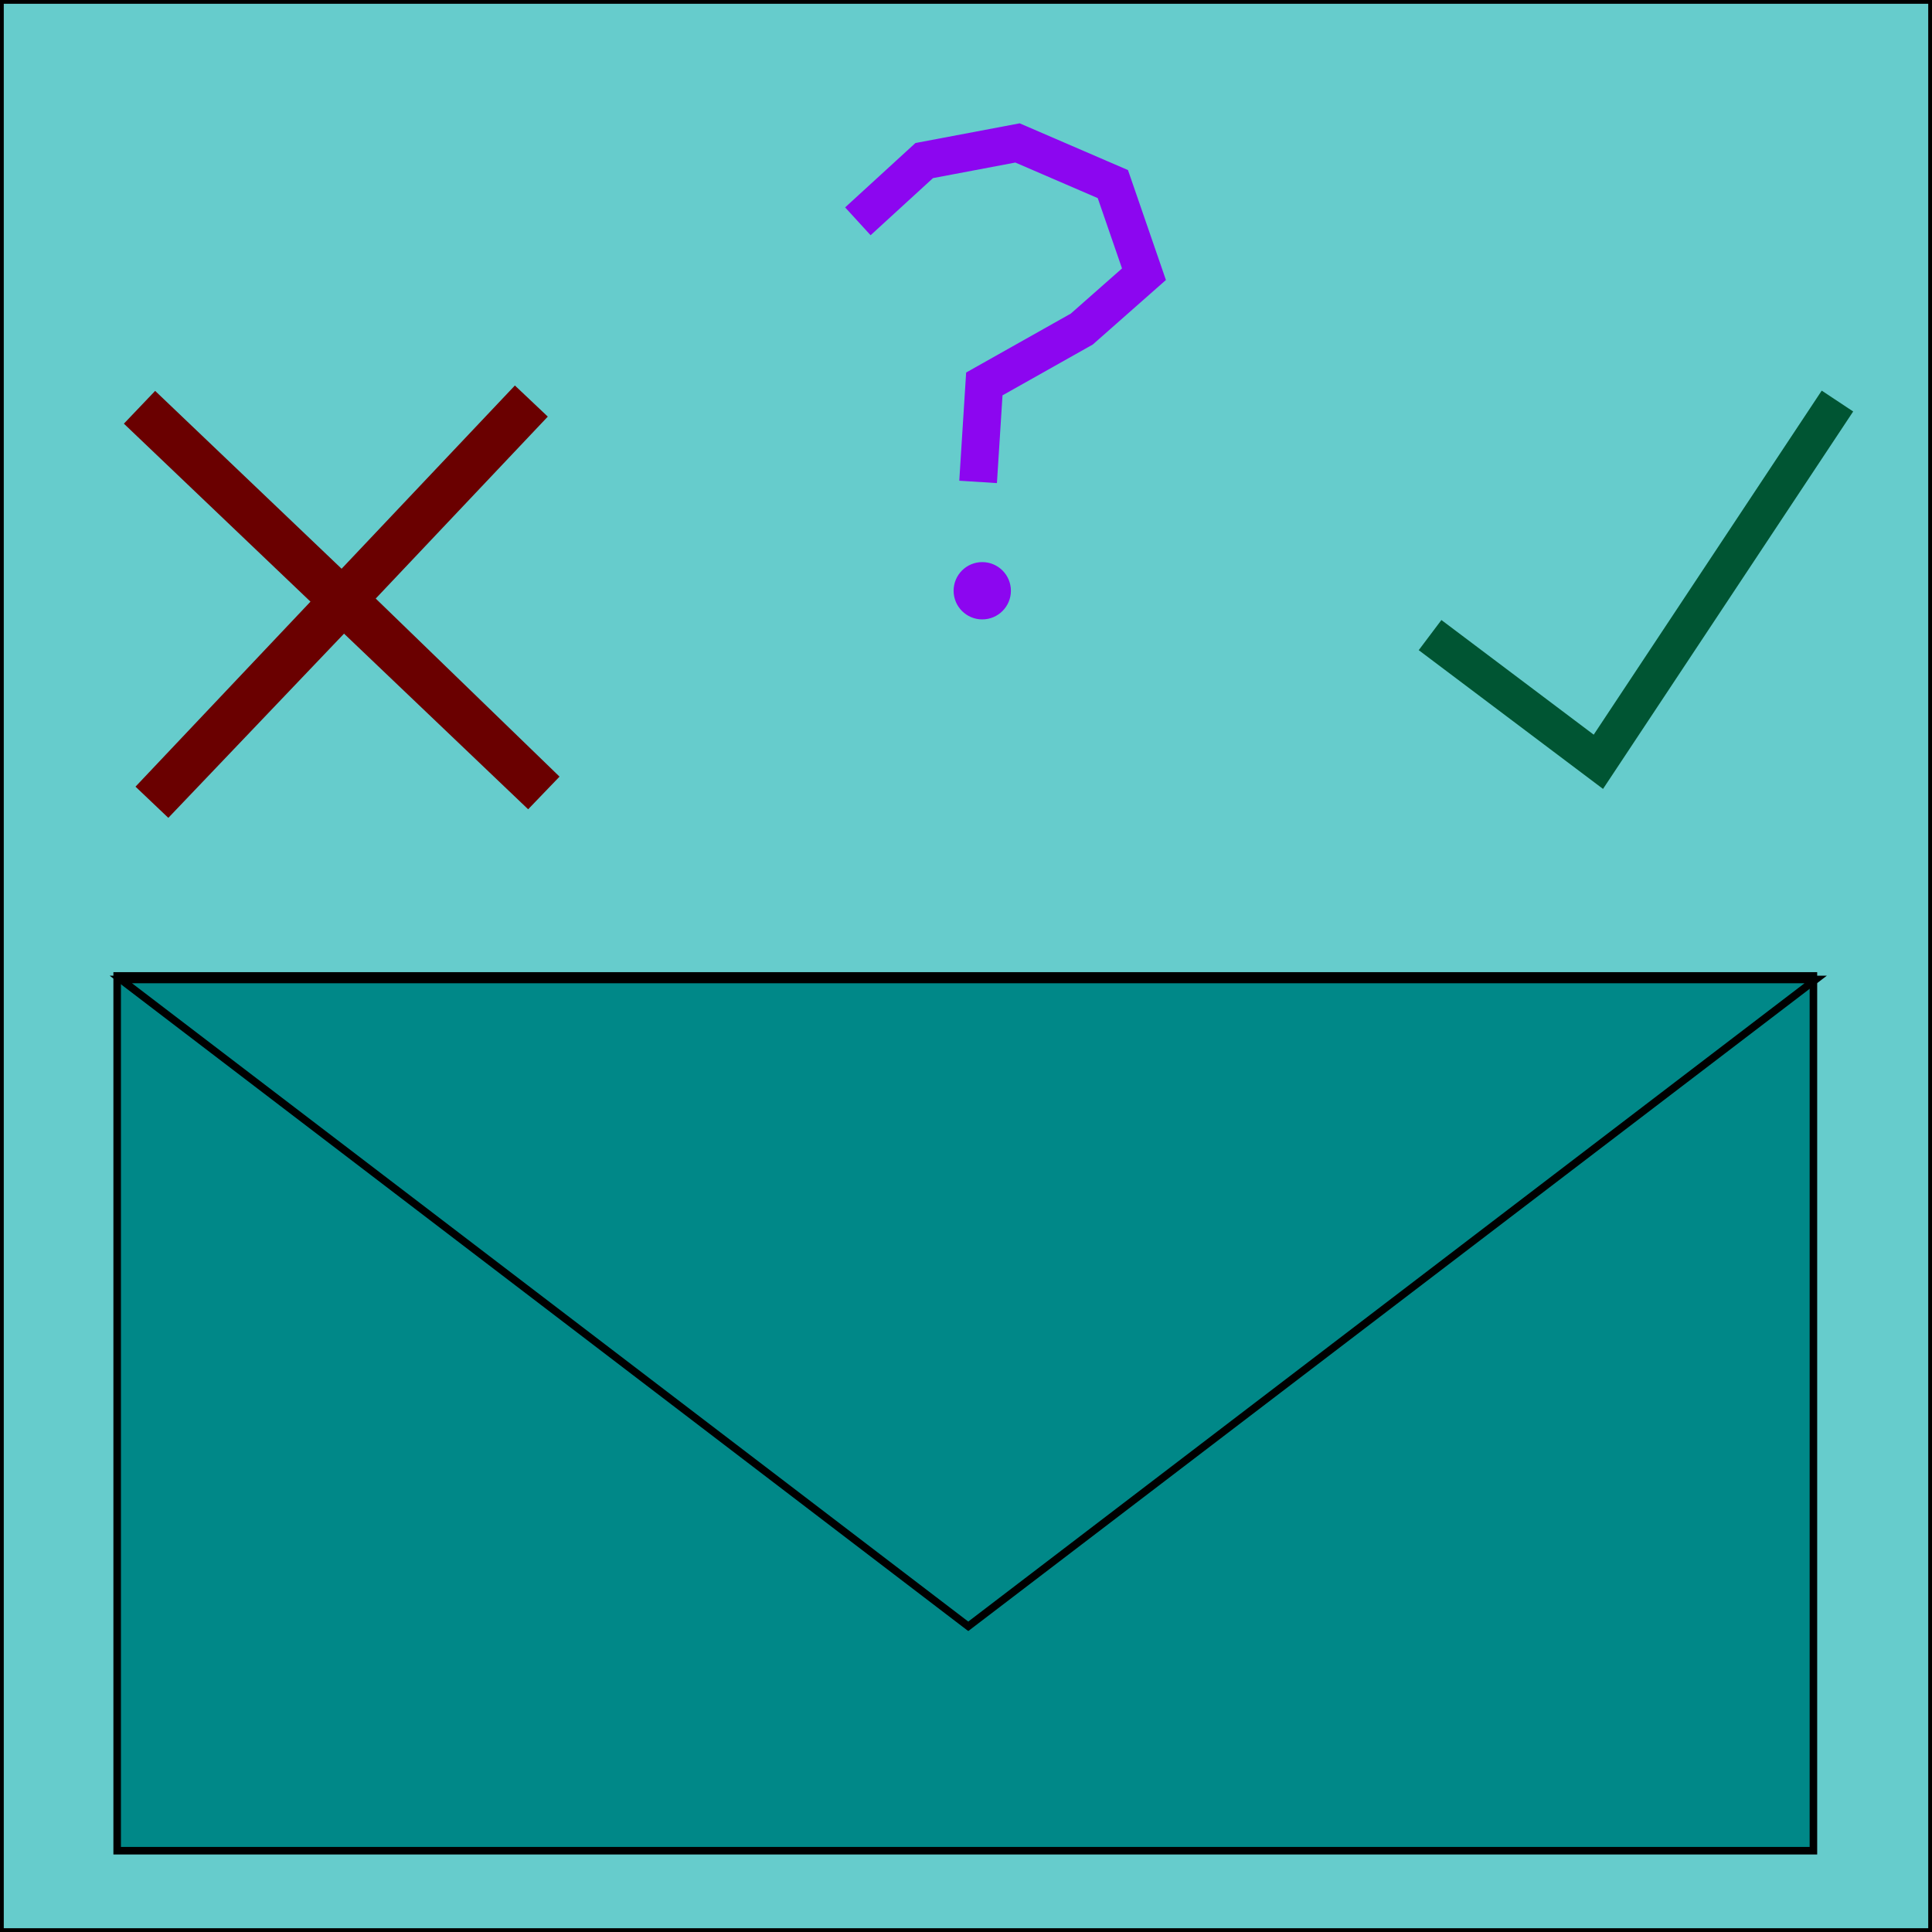<svg viewBox="0 0 256 256" xmlns="http://www.w3.org/2000/svg">
  <defs>
    <view id="view-2">
      <title>View 2</title>
    </view>
  </defs>
  <rect x="0" y="0" width="256" height="256" style="stroke: rgb(0, 0, 0); fill: rgb(102, 204, 204);"></rect>
  <g transform="matrix(1, 0, 0, 1, 0, 13.186)">
    <rect x="15.526" y="116.129" width="224.761" height="115.913" style="stroke: rgb(0, 0, 0); fill: rgb(0, 136, 136);"></rect>
    <path d="M 128.3 -202.309 L 240.587 -116.6 L 16.013 -116.6 L 128.3 -202.309 Z" style="stroke: rgb(0, 0, 0); fill: rgb(0, 136, 136);" transform="matrix(1, 0, 0, -1, 0, 0)"></path>
  </g>
  <polyline style="stroke-width: 5px; fill: none; stroke: rgb(0, 85, 51);" points="189.491 84.153 211.792 100.942 243.472 53.142"></polyline>
  <polyline style="fill: none; stroke-width: 6px; stroke: rgb(106, 0, 0);" points="18.486 53.966 72.054 105.062 45.682 79.514 20.134 106.298 70.406 53.142"></polyline>
  <g transform="matrix(1, 0, 0, 1, 2.472, -4.945)">
    <polyline style="fill: none; stroke-width: 5px; stroke: rgb(140, 6, 240);" points="111.199 34.27 119.99 26.222 132.352 23.885 144.988 29.338 149.109 41.28 140.868 48.549 127.956 55.819 127.132 68.8"></polyline>
    <ellipse style="stroke: rgb(140, 6, 240); fill: rgb(140, 6, 240);" cx="127.682" cy="83.223" rx="3.296" ry="3.296"></ellipse>
  </g>
</svg>